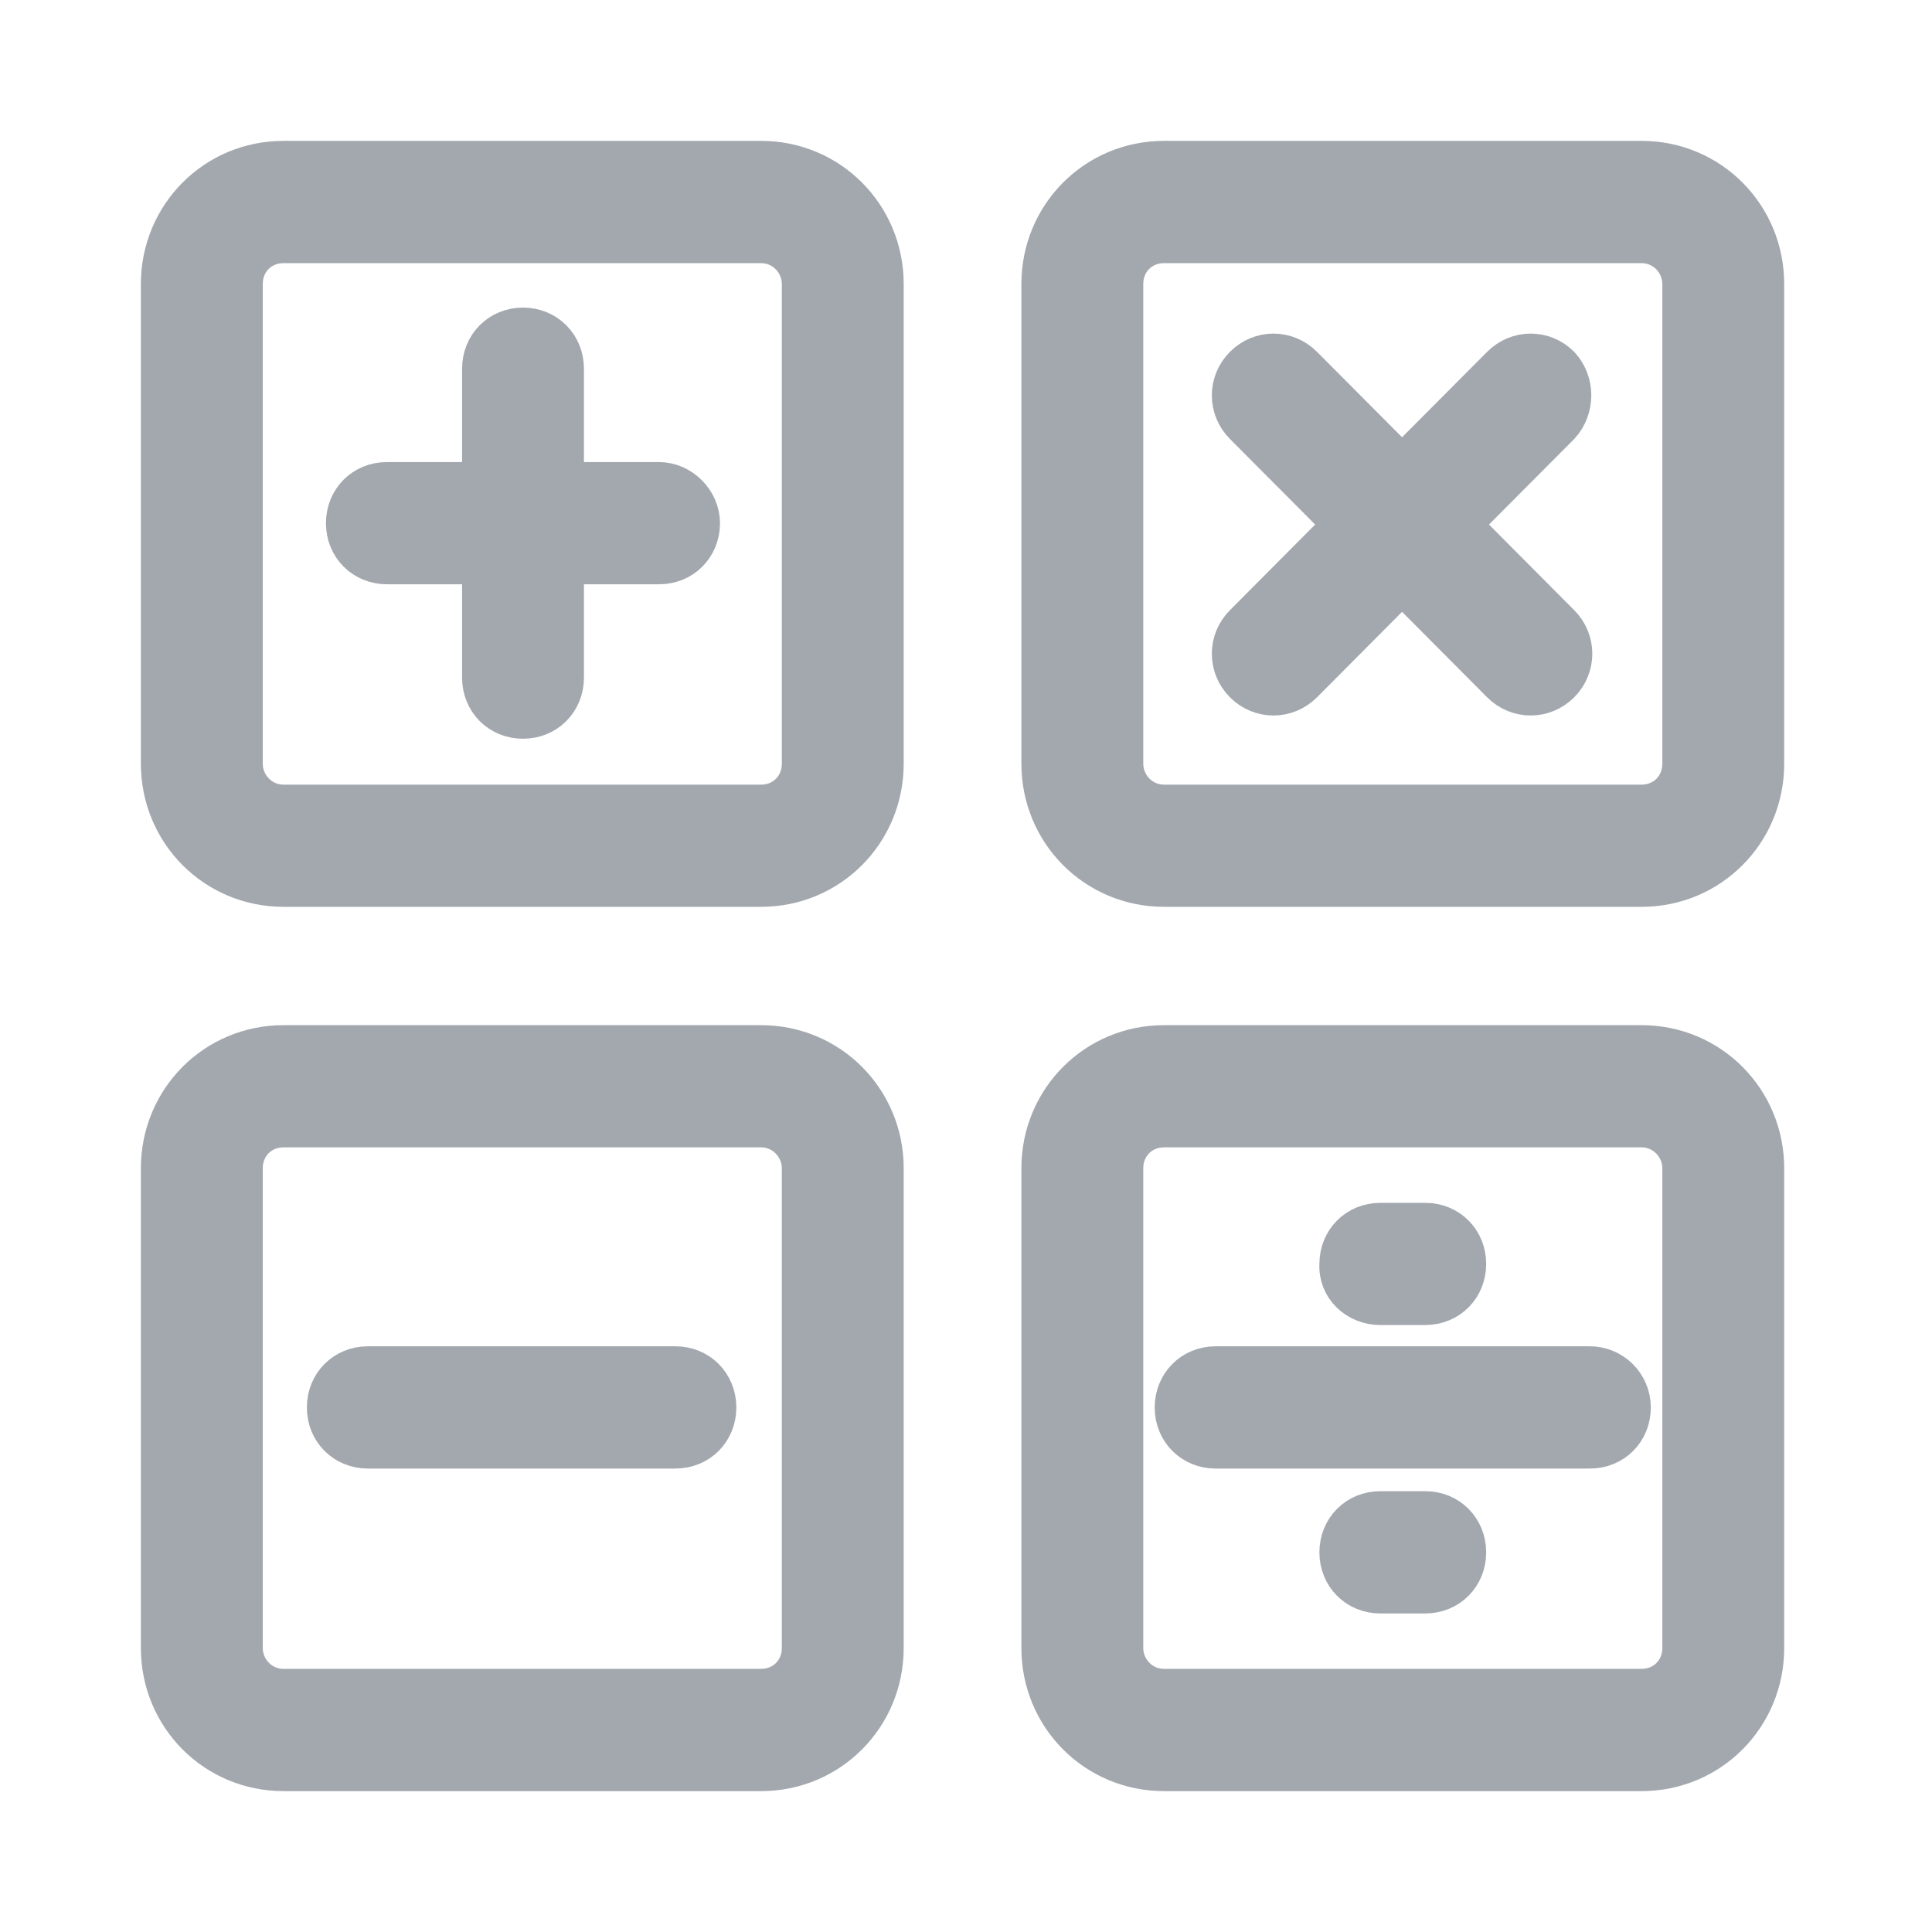 <svg viewBox="0 0 24 24" fill="none" xmlns="http://www.w3.org/2000/svg">
    <path d="M8.187 5.99H7.004V4.581C7.004 4.292 6.784 4.071 6.497 4.071C6.209 4.071 5.99 4.292 5.99 4.581V5.99H4.806C4.519 5.99 4.299 6.21 4.299 6.499C4.299 6.788 4.519 7.008 4.806 7.008H5.99V8.418C5.99 8.706 6.209 8.927 6.497 8.927C6.784 8.927 7.004 8.706 7.004 8.418V7.008H8.187C8.475 7.008 8.694 6.788 8.694 6.499C8.694 6.227 8.458 5.99 8.187 5.99Z"
          fill="#A3A8AF" stroke="#A3A8AF" stroke-width="0.5"/>
    <path d="M9.455 2H3.521C2.676 2 2 2.679 2 3.528V9.487C2 10.336 2.676 11.015 3.521 11.015H9.455C10.3 11.015 10.976 10.336 10.976 9.487V3.528C10.976 2.679 10.3 2 9.455 2ZM9.962 9.487C9.962 9.776 9.742 9.997 9.455 9.997H3.521C3.234 9.997 3.014 9.759 3.014 9.487V3.528C3.014 3.239 3.234 3.019 3.521 3.019H9.455C9.742 3.019 9.962 3.256 9.962 3.528V9.487Z"
          fill="#A3A8AF" stroke="#A3A8AF" stroke-width="0.5"/>
    <path d="M20.393 2H14.459C13.614 2 12.938 2.679 12.938 3.528V9.487C12.938 10.336 13.614 11.015 14.459 11.015H20.393C21.238 11.015 21.914 10.336 21.914 9.487V3.528C21.914 2.679 21.238 2 20.393 2ZM20.9 9.487C20.9 9.776 20.68 9.997 20.393 9.997H14.459C14.172 9.997 13.952 9.759 13.952 9.487V3.528C13.952 3.239 14.172 3.019 14.459 3.019H20.393C20.68 3.019 20.9 3.256 20.9 3.528V9.487Z"
          fill="#A3A8AF" stroke="#A3A8AF" stroke-width="0.5"/>
    <path d="M9.455 12.985H3.521C2.676 12.985 2 13.664 2 14.513V20.472C2 21.321 2.676 22 3.521 22H9.455C10.3 22 10.976 21.321 10.976 20.472V14.513C10.976 13.664 10.3 12.985 9.455 12.985ZM9.962 20.472C9.962 20.761 9.742 20.981 9.455 20.981H3.521C3.234 20.981 3.014 20.744 3.014 20.472V14.513C3.014 14.224 3.234 14.003 3.521 14.003H9.455C9.742 14.003 9.962 14.241 9.962 14.513V20.472Z"
          fill="#A3A8AF" stroke="#A3A8AF" stroke-width="0.5"/>
    <path d="M20.393 12.985H14.459C13.614 12.985 12.938 13.664 12.938 14.513V20.472C12.938 21.321 13.614 22 14.459 22H20.393C21.238 22 21.914 21.321 21.914 20.472V14.513C21.914 13.664 21.238 12.985 20.393 12.985ZM20.9 20.472C20.9 20.761 20.68 20.981 20.393 20.981H14.459C14.172 20.981 13.952 20.744 13.952 20.472V14.513C13.952 14.224 14.172 14.003 14.459 14.003H20.393C20.68 14.003 20.9 14.241 20.9 14.513V20.472Z"
          fill="#A3A8AF" stroke="#A3A8AF" stroke-width="0.5"/>
    <path d="M8.39 16.974H4.57C4.282 16.974 4.062 17.195 4.062 17.484C4.062 17.773 4.282 17.993 4.57 17.993H8.39C8.677 17.993 8.897 17.773 8.897 17.484C8.897 17.195 8.677 16.974 8.39 16.974Z"
          fill="#A3A8AF" stroke="#A3A8AF" stroke-width="0.5"/>
    <path d="M19.378 4.547C19.175 4.343 18.854 4.343 18.651 4.547L17.417 5.786L16.183 4.547C15.98 4.343 15.659 4.343 15.456 4.547C15.253 4.75 15.253 5.073 15.456 5.277L16.69 6.516L15.456 7.756C15.253 7.959 15.253 8.282 15.456 8.486C15.659 8.689 15.98 8.689 16.183 8.486L17.417 7.246L18.651 8.486C18.854 8.689 19.175 8.689 19.378 8.486C19.581 8.282 19.581 7.959 19.378 7.756L18.144 6.516L19.378 5.277C19.564 5.073 19.564 4.75 19.378 4.547Z"
          fill="#A3A8AF" stroke="#A3A8AF" stroke-width="0.5"/>
    <path d="M17.147 16.21H17.705C17.992 16.21 18.212 15.99 18.212 15.701C18.212 15.413 17.992 15.192 17.705 15.192H17.147C16.86 15.192 16.64 15.413 16.64 15.701C16.623 15.99 16.86 16.21 17.147 16.21Z"
          fill="#A3A8AF" stroke="#A3A8AF" stroke-width="0.5"/>
    <path d="M19.75 16.974H15.101C14.814 16.974 14.594 17.195 14.594 17.484C14.594 17.773 14.814 17.993 15.101 17.993H19.75C20.038 17.993 20.257 17.773 20.257 17.484C20.257 17.195 20.021 16.974 19.75 16.974Z"
          fill="#A3A8AF" stroke="#A3A8AF" stroke-width="0.5"/>
    <path d="M17.705 18.774H17.147C16.859 18.774 16.64 18.995 16.64 19.284C16.64 19.572 16.859 19.793 17.147 19.793H17.705C17.992 19.793 18.212 19.572 18.212 19.284C18.212 18.995 17.992 18.774 17.705 18.774Z"
          fill="#A3A8AF" stroke="#A3A8AF" stroke-width="0.5"/>
</svg>
